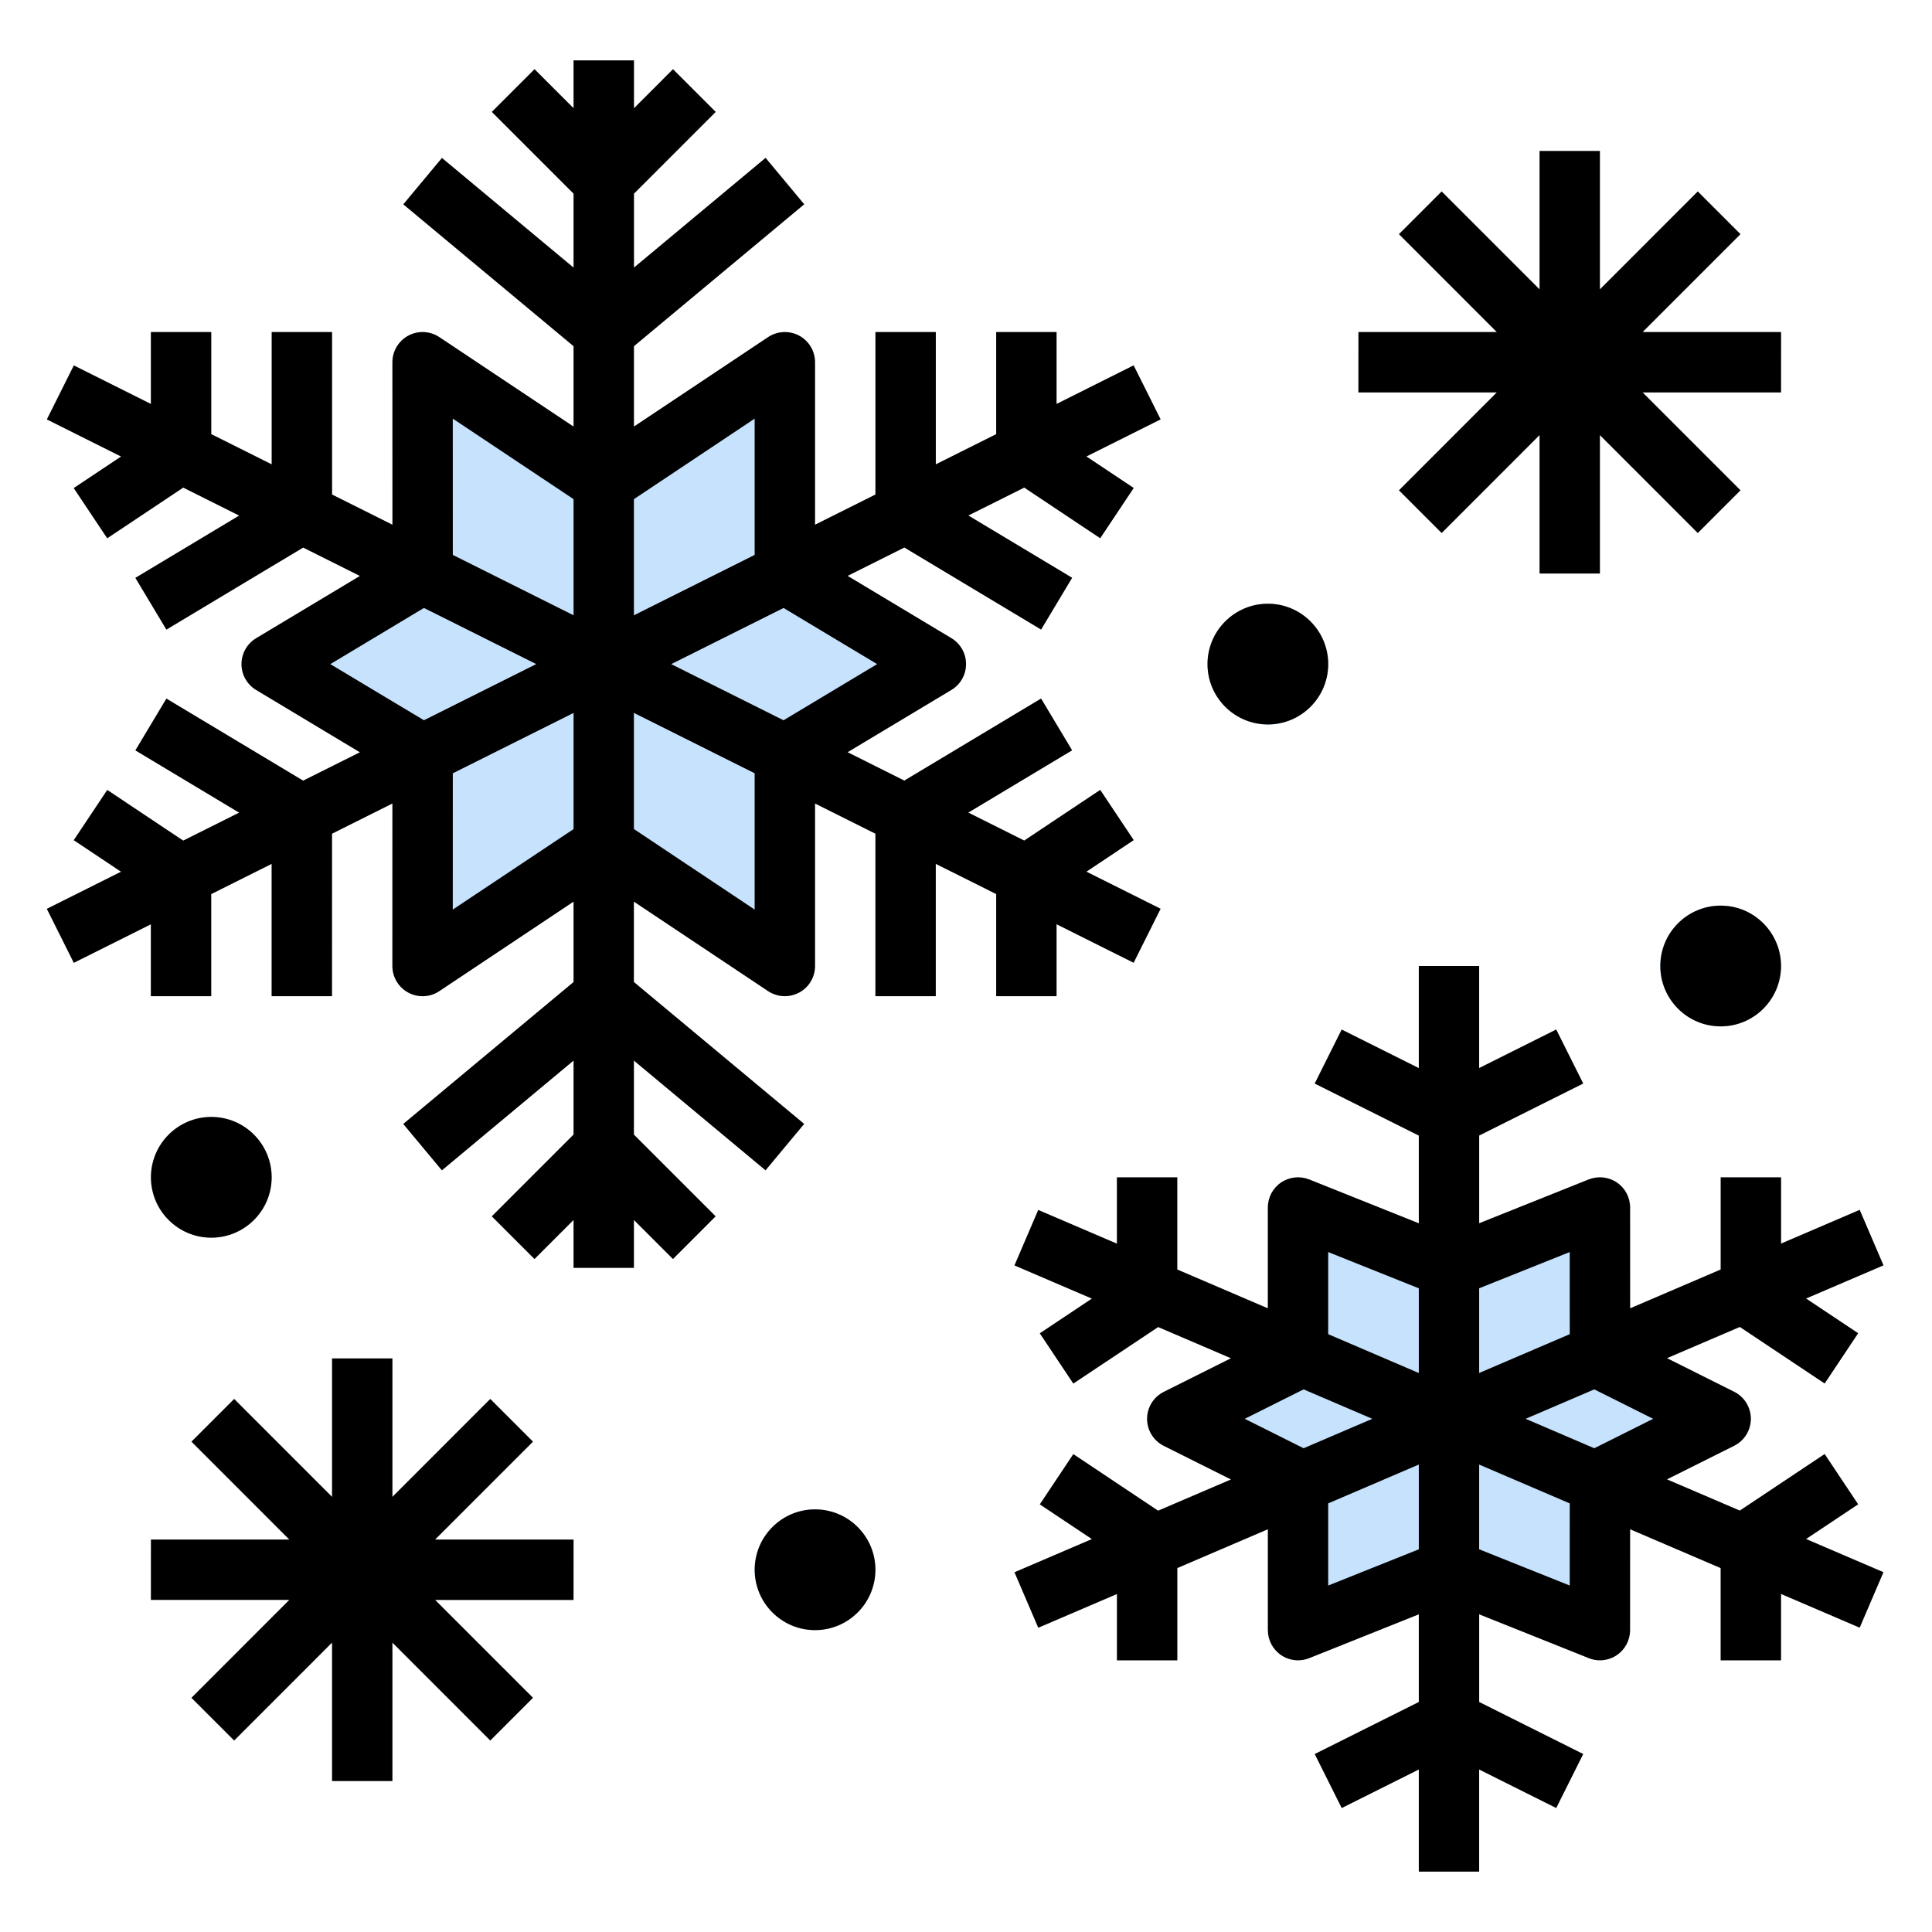 <svg id="Layer_3" enable-background="new 0 0 64 64" height="512" viewBox="0 0 64 64" width="512" xmlns="http://www.w3.org/2000/svg"><g><g fill="#c7e2fc"><path d="m20 28-6 4v-7l-5-3 5-3v-7l6 4 6-4v7l5 3-5 3v7z"/><path d="m48 52 5 2v-5l4-2-4-2v-5l-5 2-5-2v5l-4 2 4 2v5z"/><path d="m35 33v-2.383l2.553 1.276.894-1.789-2.458-1.229 1.567-1.045-1.11-1.664-2.517 1.678-1.852-.926 3.438-2.063-1.028-1.715-4.53 2.718-1.879-.94 3.438-2.063c.302-.181.486-.506.485-.858 0-.351-.184-.677-.485-.857l-3.438-2.063 1.88-.94 4.53 2.718 1.028-1.715-3.438-2.063 1.851-.925 2.517 1.678 1.11-1.665-1.567-1.044 2.458-1.229-.894-1.789-2.553 1.278v-2.381h-2v3.382l-2 1v-4.382h-2v5.382l-2.001 1v-5.382c0-.369-.202-.708-.527-.882-.326-.174-.72-.154-1.027.049l-4.445 2.964v-2.663l5.641-4.701-1.28-1.537-4.36 3.634v-2.449l2.708-2.708-1.415-1.415-1.293 1.294v-1.586h-2.001v1.585l-1.293-1.293-1.415 1.415 2.708 2.708v2.45l-4.36-3.633-1.28 1.537 5.64 4.699v2.663l-4.447-2.964c-.306-.203-.698-.224-1.026-.049-.325.174-.528.513-.528.882l.001 5.382-2-1v-5.382h-2v4.382l-2.002-1.001v-3.381h-2v2.381l-2.552-1.276-.894 1.789 2.458 1.229-1.568 1.045 1.11 1.664 2.518-1.679 1.853.926-3.439 2.063 1.028 1.715 4.531-2.718 1.879.94-3.438 2.063c-.3.18-.484.506-.484.857-.001.352.184.677.485.858l3.437 2.063-1.88.94-4.53-2.718-1.028 1.715 3.437 2.063-1.852.926-2.516-1.678-1.11 1.664 1.566 1.045-2.458 1.229.894 1.789 2.552-1.276v2.381h2v-3.382l2.001-1v4.382h2l.001-5.383 2-1-.001 5.383c0 .369.203.708.528.882.328.175.721.155 1.026-.049l4.448-2.965v2.663l-5.642 4.701 1.28 1.537 4.362-3.636v2.45l-2.709 2.709 1.415 1.415 1.294-1.294v1.586h1.999v-1.585l1.294 1.293 1.413-1.415-2.707-2.706v-2.452l4.36 3.634 1.28-1.537-5.641-4.701v-2.662l4.445 2.964c.169.111.363.168.557.168.161 0 .323-.04.472-.119.325-.174.527-.513.527-.881v-5.383l2 1v5.383h2v-4.383l2.001 1v3.383zm-5.944-11-3.1 1.86-3.721-1.86 3.721-1.86zm-4.057-8.132v4.514l-4 2v-3.847zm-10 0 4.001 2.667v3.847l-4-2zm-4.056 8.132 3.1-1.861 3.721 1.86-3.721 1.86zm4.056 8.131.001-4.514 4-2v3.848zm10 0-4-2.668v-3.847l4 2z"/><path d="m61.554 49.832-1.11-1.665-2.81 1.873-2.413-1.034 2.226-1.113c.338-.169.553-.516.552-.895 0-.378-.214-.725-.553-.894l-2.225-1.113 2.413-1.034 2.81 1.873 1.11-1.665-1.725-1.15 2.564-1.099-.788-1.838-2.605 1.117v-2.195h-2v3.054l-3 1.286-.001-3.341c0-.332-.164-.642-.438-.828-.274-.185-.621-.222-.933-.101l-3.628 1.451v-2.905l3.446-1.723-.894-1.789-2.553 1.276v-3.38h-1.999v3.382l-2.555-1.277-.894 1.789 3.449 1.724v2.905l-3.63-1.452c-.31-.122-.658-.085-.933.101-.274.186-.438.496-.438.828v3.34l-3-1.286v-3.054h-2v2.198l-2.606-1.117-.788 1.838 2.565 1.099-1.725 1.15 1.11 1.665 2.81-1.873 2.412 1.034-2.225 1.113c-.339.169-.553.516-.553.894-.001.379.214.725.552.895l2.226 1.113-2.413 1.034-2.809-1.873-1.11 1.664 1.725 1.15-2.564 1.099.788 1.838 2.606-1.117v2.196h2v-3.056l3-1.286v3.342c0 .332.164.642.438.828.167.113.364.172.561.172.125 0 .251-.024.371-.072l3.63-1.452v2.905l-3.448 1.724.894 1.789 2.554-1.277v3.382h1.999v-3.382l2.553 1.276.894-1.789-3.446-1.723v-2.905l3.628 1.451c.119.049.245.073.37.073.197 0 .394-.059.562-.172.274-.186.438-.496.438-.828l.001-3.341 3 1.286v3.055h2v-2.198l2.605 1.117.788-1.838-2.563-1.099zm-6.791-2.832-1.95.975-2.275-.975 2.275-.975zm-2.764-5.524.001 2.72-3.001 1.286v-2.806zm-8.001 0 3.002 1.201v2.806l-3.002-1.287zm-2.764 5.524 1.95-.975 2.275.975-2.275.975zm2.764 5.523v-2.721l3.002-1.287v2.807zm8.001 0-3-1.2v-2.807l3.001 1.286z"/><path d="m46.342 16.242 1.415 1.415 3.243-3.244v4.586h1.999v-4.585l3.242 3.243 1.415-1.415-3.242-3.242h4.585l.001-2h-4.587l3.243-3.243-1.415-1.415-3.242 3.243v-4.585h-1.999v4.586l-3.243-3.244-1.415 1.415 3.242 3.243h-4.584l-.001 1.999h4.585z"/><path d="m17.656 47.757-1.415-1.415-3.242 3.243v-4.585h-1.999v4.586l-3.243-3.244-1.415 1.415 3.242 3.243h-4.584l-.001 1.999h4.585l-3.242 3.243 1.415 1.415 3.243-3.244v4.586h1.999v-4.585l3.242 3.243 1.415-1.415-3.242-3.242h4.585l.001-2h-4.587z"/></g><path d="m42 23.999c1.103 0 1.999-.897 1.999-2s-.896-2-1.999-2c-1.104 0-2 .897-2 2s.896 2 2 2z" fill="#a1cdfb"/><path d="m55 32c0 1.103.896 2 2 2 1.103 0 1.999-.897 1.999-2s-.896-2-1.999-2c-1.104 0-2 .896-2 2z" fill="#a1cdfb"/><path d="m27 50c-1.104 0-2 .897-2 2s.896 2 2 2c1.103 0 1.999-.897 1.999-2 0-1.104-.896-2-1.999-2z" fill="#a1cdfb"/><path d="m8.999 39c0-1.103-.896-2-1.999-2-1.104 0-2 .897-2 2s.896 2 2 2c1.103-.001 1.999-.898 1.999-2z" fill="#a1cdfb"/><path d="m43.565 20.77c-.366-.465-.928-.77-1.565-.77-1.104 0-2 .897-2 2 0 .575.247 1.089.636 1.454 1.418-.259 2.545-1.313 2.929-2.684z" fill="#c7e2fc"/><path d="m58.565 30.77c-.366-.465-.928-.77-1.565-.77-1.104 0-2 .897-2 2 0 .575.247 1.089.636 1.454 1.418-.259 2.545-1.313 2.929-2.684z" fill="#c7e2fc"/><path d="m28.565 50.77c-.366-.465-.928-.77-1.565-.77-1.104 0-2 .897-2 2 0 .575.247 1.089.636 1.454 1.418-.259 2.545-1.313 2.929-2.684z" fill="#c7e2fc"/><path d="m8.565 37.77c-.366-.465-.928-.77-1.565-.77-1.104 0-2 .897-2 2 0 .575.247 1.089.636 1.454 1.418-.259 2.545-1.313 2.929-2.684z" fill="#c7e2fc"/><g><path d="m35 33v-2.383l2.553 1.276.894-1.789-2.458-1.229 1.567-1.045-1.11-1.664-2.517 1.678-1.852-.926 3.438-2.063-1.028-1.715-4.53 2.718-1.879-.94 3.438-2.063c.302-.181.486-.506.485-.858 0-.351-.184-.677-.485-.857l-3.438-2.063 1.88-.94 4.53 2.718 1.028-1.715-3.438-2.063 1.851-.925 2.517 1.678 1.11-1.665-1.567-1.044 2.458-1.229-.894-1.789-2.553 1.278v-2.381h-2v3.382l-2 1v-4.382h-2v5.382l-2.001 1v-5.382c0-.369-.202-.708-.527-.882-.326-.174-.72-.154-1.027.049l-4.445 2.964v-2.663l5.641-4.701-1.28-1.537-4.36 3.634v-2.449l2.708-2.708-1.415-1.415-1.293 1.294v-1.586h-2.001v1.585l-1.293-1.293-1.415 1.415 2.708 2.708v2.45l-4.36-3.633-1.28 1.537 5.64 4.699v2.663l-4.447-2.964c-.306-.203-.698-.224-1.026-.049-.325.174-.528.513-.528.882l.001 5.382-2-1v-5.382h-2v4.382l-2.002-1.001v-3.381h-2v2.381l-2.552-1.276-.894 1.789 2.458 1.229-1.568 1.045 1.11 1.664 2.518-1.679 1.853.926-3.439 2.063 1.028 1.715 4.531-2.718 1.879.94-3.438 2.063c-.3.18-.484.506-.484.857-.001.352.184.677.485.858l3.437 2.063-1.88.94-4.53-2.718-1.028 1.715 3.437 2.063-1.852.926-2.516-1.678-1.11 1.664 1.566 1.045-2.458 1.229.894 1.789 2.552-1.276v2.381h2v-3.382l2.001-1v4.382h2l.001-5.383 2-1-.001 5.383c0 .369.203.708.528.882.328.175.721.155 1.026-.049l4.448-2.965v2.663l-5.642 4.701 1.28 1.537 4.362-3.636v2.45l-2.709 2.709 1.415 1.415 1.294-1.294v1.586h1.999v-1.585l1.294 1.293 1.413-1.415-2.707-2.706v-2.452l4.36 3.634 1.28-1.537-5.641-4.701v-2.662l4.445 2.964c.169.111.363.168.557.168.161 0 .323-.04.472-.119.325-.174.527-.513.527-.881v-5.383l2 1v5.383h2v-4.383l2.001 1v3.383zm-5.944-11-3.1 1.86-3.721-1.86 3.721-1.86zm-4.057-8.132v4.514l-4 2v-3.847zm-10 0 4.001 2.667v3.847l-4-2zm-4.056 8.132 3.1-1.861 3.721 1.86-3.721 1.86zm4.056 8.131.001-4.514 4-2v3.848zm10 0-4-2.668v-3.847l4 2z"/><path d="m61.554 49.832-1.11-1.665-2.81 1.873-2.413-1.034 2.226-1.113c.338-.169.553-.516.552-.895 0-.378-.214-.725-.553-.894l-2.225-1.113 2.413-1.034 2.81 1.873 1.11-1.665-1.725-1.15 2.564-1.099-.788-1.838-2.605 1.117v-2.195h-2v3.054l-3 1.286-.001-3.341c0-.332-.164-.642-.438-.828-.274-.185-.621-.222-.933-.101l-3.628 1.451v-2.905l3.446-1.723-.894-1.789-2.553 1.276v-3.38h-1.999v3.382l-2.555-1.277-.894 1.789 3.449 1.724v2.905l-3.63-1.452c-.31-.122-.658-.085-.933.101-.274.186-.438.496-.438.828v3.34l-3-1.286v-3.054h-2v2.198l-2.606-1.117-.788 1.838 2.565 1.099-1.725 1.15 1.11 1.665 2.81-1.873 2.412 1.034-2.225 1.113c-.339.169-.553.516-.553.894-.001.379.214.725.552.895l2.226 1.113-2.413 1.034-2.809-1.873-1.11 1.664 1.725 1.15-2.564 1.099.788 1.838 2.606-1.117v2.196h2v-3.056l3-1.286v3.342c0 .332.164.642.438.828.167.113.364.172.561.172.125 0 .251-.024.371-.072l3.63-1.452v2.905l-3.448 1.724.894 1.789 2.554-1.277v3.382h1.999v-3.382l2.553 1.276.894-1.789-3.446-1.723v-2.905l3.628 1.451c.119.049.245.073.37.073.197 0 .394-.059.562-.172.274-.186.438-.496.438-.828l.001-3.341 3 1.286v3.055h2v-2.198l2.605 1.117.788-1.838-2.563-1.099zm-6.791-2.832-1.95.975-2.275-.975 2.275-.975zm-2.764-5.524.001 2.72-3.001 1.286v-2.806zm-8.001 0 3.002 1.201v2.806l-3.002-1.287zm-2.764 5.524 1.95-.975 2.275.975-2.275.975zm2.764 5.523v-2.721l3.002-1.287v2.807zm8.001 0-3-1.2v-2.807l3.001 1.286z"/><path d="m46.342 16.242 1.415 1.415 3.243-3.244v4.586h1.999v-4.585l3.242 3.243 1.415-1.415-3.242-3.242h4.585l.001-2h-4.587l3.243-3.243-1.415-1.415-3.242 3.243v-4.585h-1.999v4.586l-3.243-3.244-1.415 1.415 3.242 3.243h-4.584l-.001 1.999h4.585z"/><path d="m17.656 47.757-1.415-1.415-3.242 3.243v-4.585h-1.999v4.586l-3.243-3.244-1.415 1.415 3.242 3.243h-4.584l-.001 1.999h4.585l-3.242 3.243 1.415 1.415 3.243-3.244v4.586h1.999v-4.585l3.242 3.243 1.415-1.415-3.242-3.242h4.585l.001-2h-4.587z"/><path d="m42 23.999c1.103 0 1.999-.897 1.999-2s-.896-2-1.999-2c-1.104 0-2 .897-2 2s.896 2 2 2z"/><path d="m55 32c0 1.103.896 2 2 2 1.103 0 1.999-.897 1.999-2s-.896-2-1.999-2c-1.104 0-2 .896-2 2z"/><path d="m27 50c-1.104 0-2 .897-2 2s.896 2 2 2c1.103 0 1.999-.897 1.999-2 0-1.104-.896-2-1.999-2z"/><path d="m8.999 39c0-1.103-.896-2-1.999-2-1.104 0-2 .897-2 2s.896 2 2 2c1.103-.001 1.999-.898 1.999-2z"/></g></g></svg>